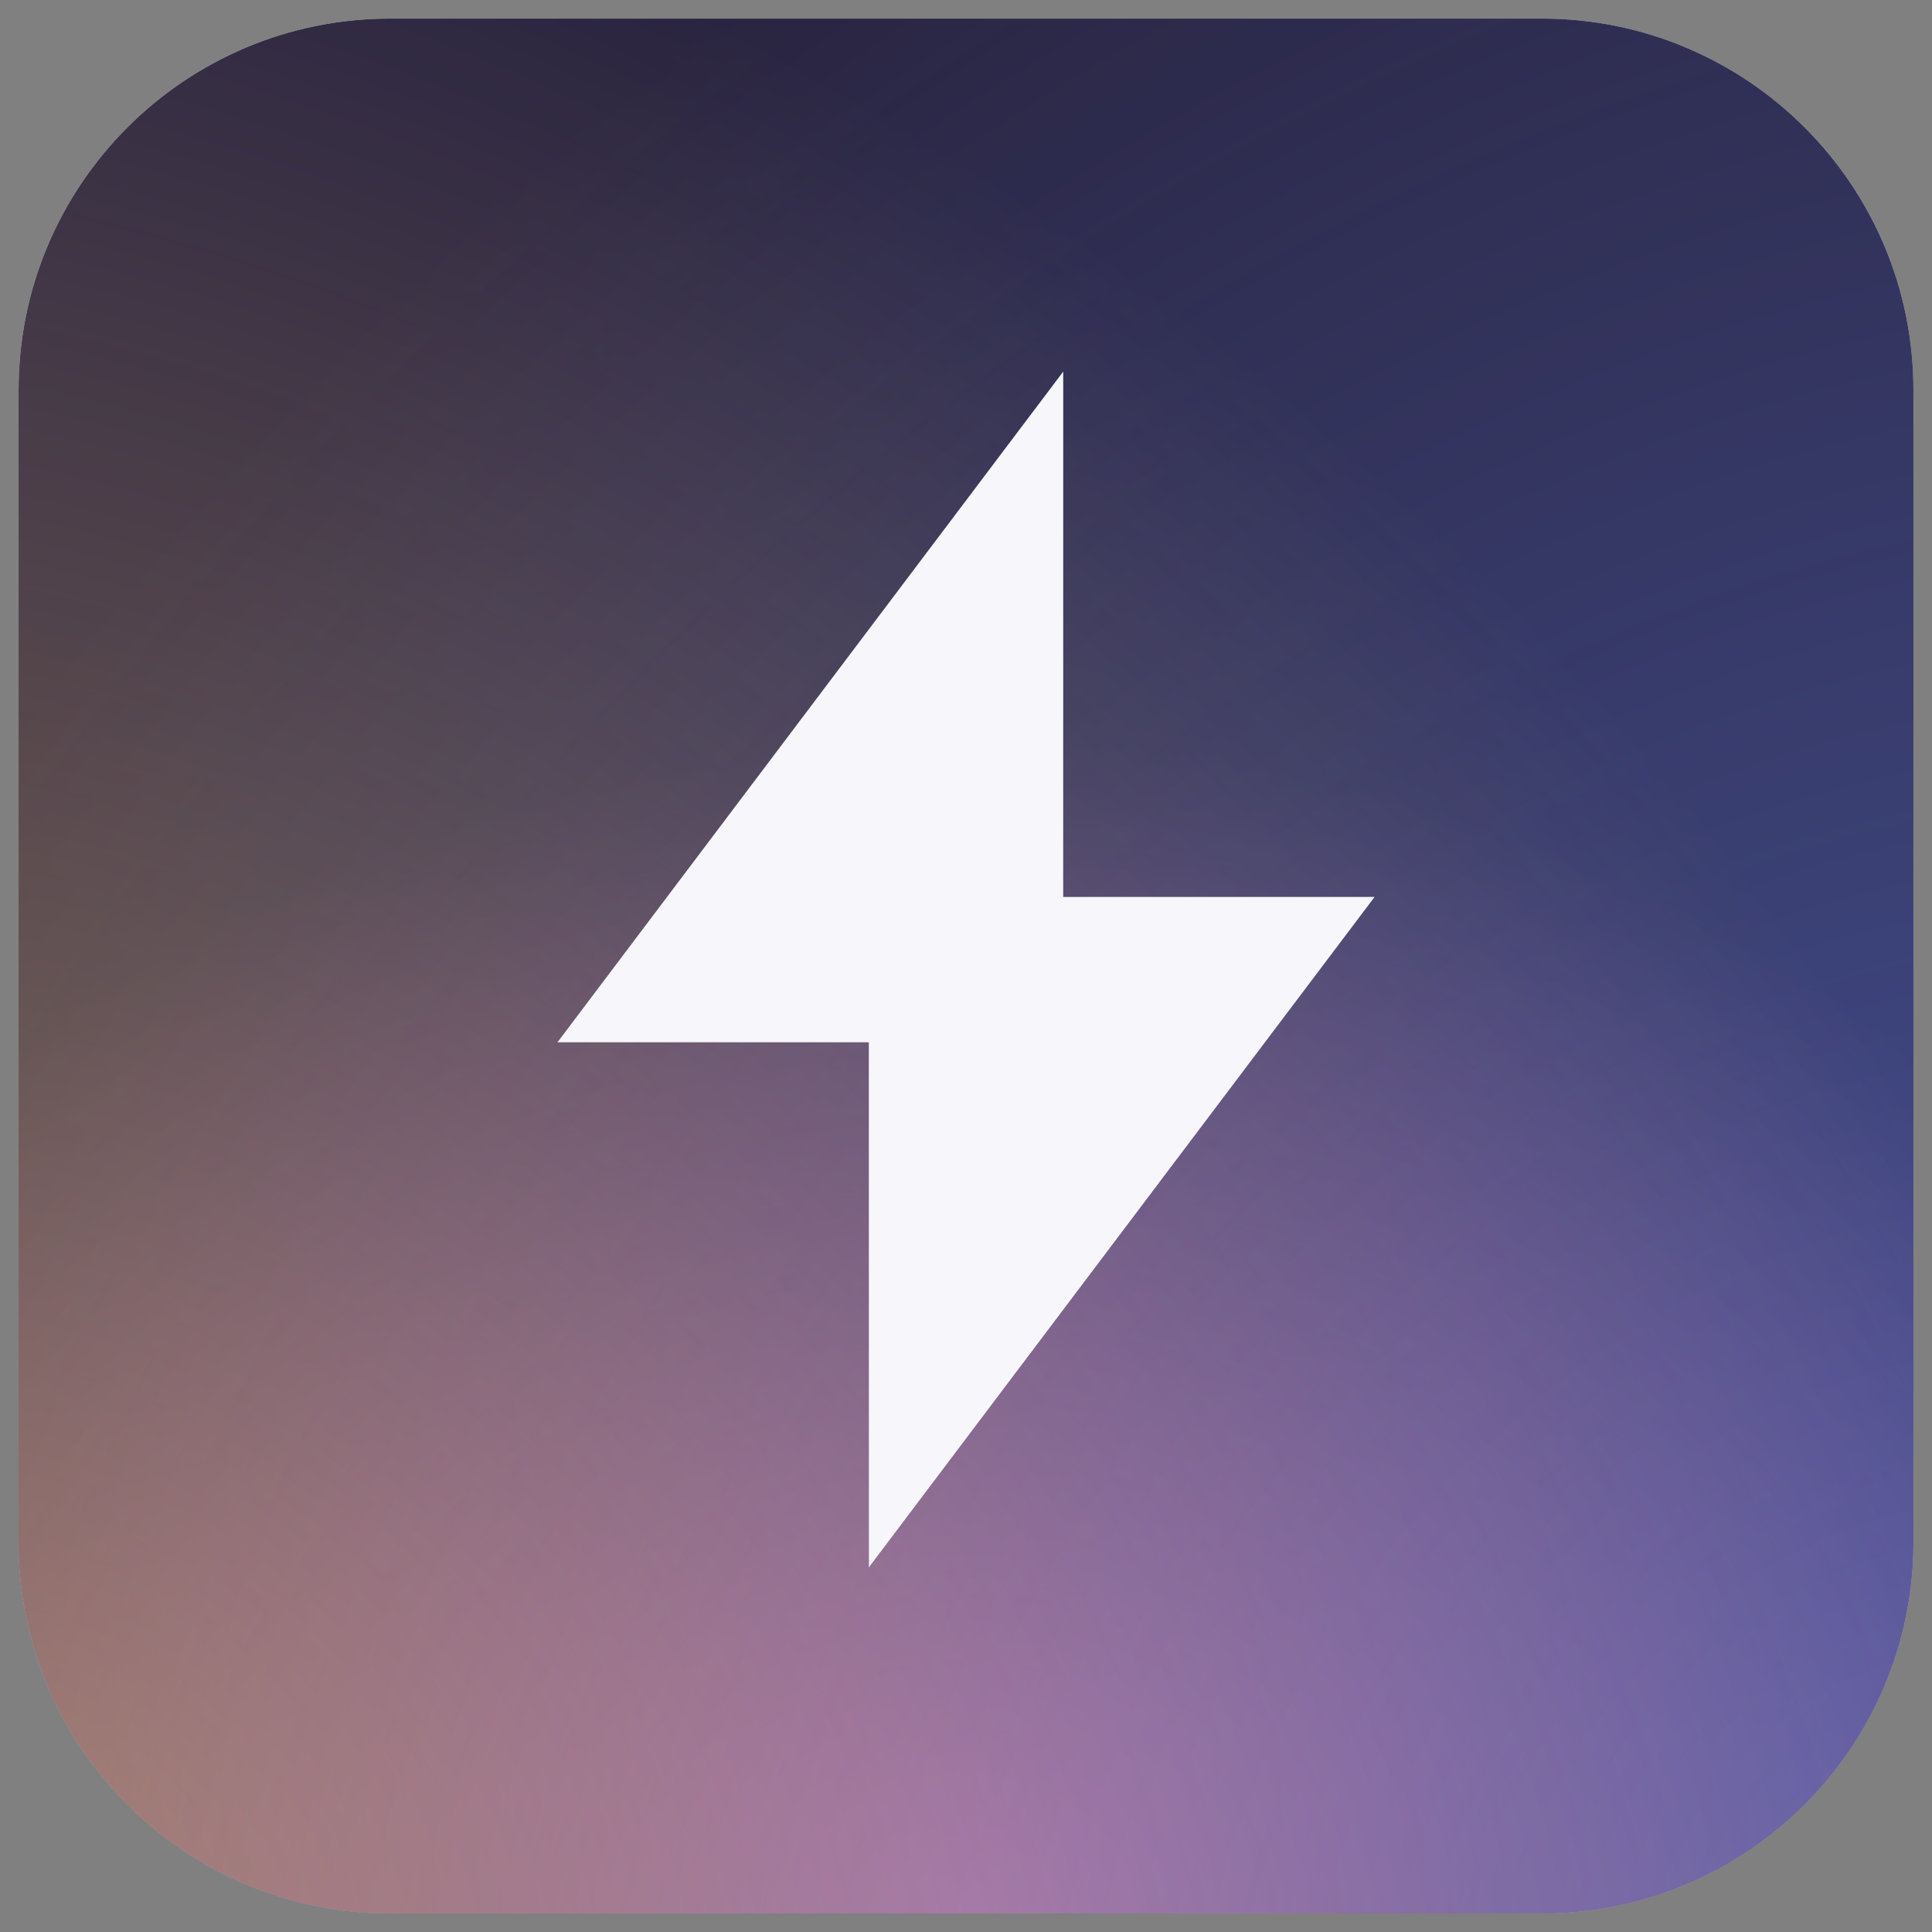 <svg
    viewBox="100 100 208 208"
    fill="none"
    xmlns="http://www.w3.org/2000/svg"
    class="fill-foreground h-24"
>
    <rect x="100" y="100" width="208" height="208" fill="#808080" stroke="none"/>
    <g class="hidden">
        <path d="M867.486 257.795V187.68H881.924V202.898L879.008 203.751C880.272 199.864 882.07 196.687 884.404 194.222C886.834 191.662 889.654 189.718 892.862 188.391C896.168 187.064 899.717 186.4 903.508 186.4C911.481 186.4 917.703 188.675 922.176 193.227C926.745 197.683 929.03 204.225 929.03 212.853V257.795H914.738V217.973C914.738 211.241 913.474 206.311 910.946 203.182C908.515 200.053 904.724 198.489 899.571 198.489C895.682 198.489 892.425 199.342 889.8 201.049C887.272 202.755 885.327 205.458 883.966 209.155C882.605 212.853 881.924 217.547 881.924 223.235V257.795H867.486Z"></path>
        <path d="M820.061 259.075C813.255 259.075 807.178 257.511 801.831 254.382C796.483 251.253 792.254 246.939 789.143 241.44C786.129 235.941 784.622 229.683 784.622 222.667C784.622 215.65 786.129 209.44 789.143 204.035C792.157 198.536 796.337 194.222 801.685 191.093C807.129 187.964 813.255 186.4 820.061 186.4C826.964 186.4 833.04 187.964 838.29 191.093C843.54 194.222 847.673 198.536 850.687 204.035C853.798 209.44 855.353 215.65 855.353 222.667C855.353 229.683 853.798 235.941 850.687 241.44C847.673 246.844 843.492 251.158 838.144 254.382C832.894 257.511 826.866 259.075 820.061 259.075ZM820.061 246.702C824.338 246.702 828.033 245.707 831.144 243.715C834.353 241.724 836.783 238.927 838.436 235.324C840.186 231.721 841.061 227.502 841.061 222.667C841.061 217.736 840.186 213.47 838.436 209.867C836.783 206.264 834.353 203.514 831.144 201.618C828.033 199.627 824.338 198.631 820.061 198.631C815.685 198.631 811.894 199.627 808.685 201.618C805.574 203.609 803.143 206.406 801.393 210.009C799.74 213.517 798.914 217.736 798.914 222.667C798.914 227.502 799.74 231.721 801.393 235.324C803.143 238.927 805.574 241.724 808.685 243.715C811.894 245.707 815.685 246.702 820.061 246.702Z"></path>
        <path d="M758.31 257.795V187.68H772.602V257.795H758.31ZM757.289 175.591V158.667H773.477V175.591H757.289Z"></path>
        <path d="M736.501 259.075C733.001 259.075 729.744 258.412 726.73 257.084C723.813 255.757 721.48 253.624 719.73 250.684C718.077 247.65 717.25 243.763 717.25 239.022V169.76L731.688 161.938V235.324C731.688 239.212 732.272 242.246 733.438 244.427C734.702 246.513 736.987 247.555 740.293 247.555C741.265 247.555 742.383 247.461 743.647 247.271C745.008 246.987 746.467 246.655 748.022 246.275V257.084C746.078 257.748 744.133 258.222 742.189 258.507C740.244 258.886 738.348 259.075 736.501 259.075ZM702.958 198.489V187.68H748.022V198.489H702.958Z"></path>
        <path d="M635.182 257.795V187.68H649.62V202.898L646.703 203.751C647.967 199.864 649.766 196.687 652.099 194.222C654.53 191.662 657.35 189.718 660.558 188.391C663.864 187.064 667.412 186.4 671.204 186.4C679.177 186.4 685.399 188.675 689.872 193.227C694.441 197.683 696.726 204.225 696.726 212.853V257.795H682.434V217.973C682.434 211.241 681.17 206.311 678.642 203.182C676.211 200.053 672.42 198.489 667.267 198.489C663.378 198.489 660.121 199.342 657.496 201.049C654.968 202.755 653.023 205.458 651.662 209.155C650.301 212.853 649.62 217.547 649.62 223.235V257.795H635.182Z"></path>
        <path d="M591.717 259.075C585.883 259.075 580.828 258.127 576.55 256.231C572.272 254.335 568.723 251.727 565.903 248.409C563.084 244.995 560.945 241.155 559.487 236.889C558.125 232.527 557.445 227.976 557.445 223.235C557.445 218.495 558.125 213.944 559.487 209.582C560.848 205.126 562.889 201.191 565.612 197.778C568.334 194.27 571.737 191.52 575.82 189.529C580.001 187.443 584.911 186.4 590.55 186.4C596.189 186.4 601.05 187.348 605.134 189.244C609.217 191.046 612.572 193.606 615.197 196.924C617.822 200.148 619.766 203.798 621.03 207.875C622.391 211.952 623.072 216.267 623.072 220.818C623.072 221.292 623.023 222.192 622.926 223.52C622.926 224.752 622.829 225.938 622.634 227.075H571.737C572.029 233.333 573.973 238.169 577.571 241.582C581.265 244.901 586.126 246.56 592.154 246.56C596.238 246.56 599.884 245.944 603.092 244.711C606.301 243.384 609.266 241.345 611.988 238.595L620.739 247.413C617.919 250.163 615.002 252.391 611.988 254.098C609.072 255.804 605.96 257.037 602.655 257.795C599.446 258.649 595.8 259.075 591.717 259.075ZM608.926 220.107C609.12 219.348 609.217 218.59 609.217 217.831C609.315 217.072 609.363 216.314 609.363 215.555C609.363 213.375 608.974 211.241 608.196 209.155C607.419 207.07 606.252 205.221 604.696 203.609C603.141 201.902 601.196 200.575 598.863 199.627C596.627 198.584 594.002 198.062 590.988 198.062C587.001 198.062 583.598 198.963 580.779 200.764C577.959 202.471 575.772 204.747 574.216 207.591C572.758 210.435 571.883 213.517 571.591 216.835H613.593L608.926 220.107Z"></path>
        <path d="M540.269 259.075C536.769 259.075 533.512 258.412 530.498 257.084C527.581 255.757 525.248 253.624 523.498 250.684C521.845 247.65 521.018 243.763 521.018 239.022V169.76L535.456 161.938V235.324C535.456 239.212 536.04 242.246 537.206 244.427C538.47 246.513 540.755 247.555 544.061 247.555C545.033 247.555 546.151 247.461 547.415 247.271C548.776 246.987 550.235 246.655 551.79 246.275V257.084C549.846 257.748 547.901 258.222 545.957 258.507C544.012 258.886 542.116 259.075 540.269 259.075ZM503.992 198.489V187.68H551.79V198.489H503.992Z"></path>
        <path d="M493.231 259.075C489.73 259.075 486.473 258.412 483.459 257.084C480.543 255.757 478.209 253.624 476.459 250.684C474.806 247.65 473.98 243.763 473.98 239.022V169.76L488.418 161.938V235.324C488.418 239.212 489.001 242.246 490.168 244.427C491.432 246.513 493.717 247.555 497.022 247.555C497.995 247.555 499.113 247.461 500.377 247.271C501.738 246.987 503.196 246.655 504.752 246.275V257.084C502.807 257.748 500.863 258.222 498.918 258.507C496.974 258.886 495.078 259.075 493.231 259.075ZM459.688 198.489V187.68H504.752V198.489H459.688Z"></path>
        <path d="M376.916 257.795L416.438 158.667H427.959L467.335 257.795H451.147L422.271 179.715L393.249 257.795H376.916ZM400.25 235.751L404.771 222.809H439.48L444.439 235.751H400.25Z"></path>
    </g>
    <path
        fill-rule="evenodd"
        clip-rule="evenodd"
        d="M142 102C119.909 102 102 119.909 102 142V266C102 288.091 119.909 306 142 306H266C288.091 306 306 288.091 306 266V142C306 119.909 288.091 102 266 102H142Z"
        fill="#F7F6FA"
    ></path>
    <path
        fill-rule="evenodd"
        clip-rule="evenodd"
        d="M142 102C119.909 102 102 119.909 102 142V266C102 288.091 119.909 306 142 306H266C288.091 306 306 288.091 306 266V142C306 119.909 288.091 102 266 102H142ZM160 212.222L214.469 140V196.559L248 196.559L193.531 268.781L193.531 212.222H160Z"
        fill="#292440"
    ></path>
    <path
        fill-rule="evenodd"
        clip-rule="evenodd"
        d="M142 102C119.909 102 102 119.909 102 142V266C102 288.091 119.909 306 142 306H266C288.091 306 306 288.091 306 266V142C306 119.909 288.091 102 266 102H142ZM160 212.222L214.469 140V196.559L248 196.559L193.531 268.781L193.531 212.222H160Z"
        fill="url(#paint0_radial_7640_11927)"
    ></path>
    <path
        fill-rule="evenodd"
        clip-rule="evenodd"
        d="M142 102C119.909 102 102 119.909 102 142V266C102 288.091 119.909 306 142 306H266C288.091 306 306 288.091 306 266V142C306 119.909 288.091 102 266 102H142ZM160 212.222L214.469 140V196.559L248 196.559L193.531 268.781L193.531 212.222H160Z"
        fill="url(#paint1_radial_7640_11927)"
    ></path>
    <path
        fill-rule="evenodd"
        clip-rule="evenodd"
        d="M142 102C119.909 102 102 119.909 102 142V266C102 288.091 119.909 306 142 306H266C288.091 306 306 288.091 306 266V142C306 119.909 288.091 102 266 102H142ZM160 212.222L214.469 140V196.559L248 196.559L193.531 268.781L193.531 212.222H160Z"
        fill="url(#paint2_radial_7640_11927)"
    ></path>
    <defs>
        <radialGradient
            id="paint0_radial_7640_11927"
            cx="0"
            cy="0"
            r="1"
            gradientUnits="userSpaceOnUse"
            gradientTransform="translate(204 306) rotate(-90) scale(126 151.737)"
        >
            <stop stop-color="#FF71FD" stop-opacity="0.48"></stop>
            <stop offset="1" stop-color="#FF71FD" stop-opacity="0"></stop>
        </radialGradient>
        <radialGradient
            id="paint1_radial_7640_11927"
            cx="0"
            cy="0"
            r="1"
            gradientUnits="userSpaceOnUse"
            gradientTransform="translate(306 306) rotate(-135) scale(239.002 287.621)"
        >
            <stop stop-color="#688BFF" stop-opacity="0.48"></stop>
            <stop offset="1" stop-color="#688BFF" stop-opacity="0"></stop>
        </radialGradient>
        <radialGradient
            id="paint2_radial_7640_11927"
            cx="0"
            cy="0"
            r="1"
            gradientUnits="userSpaceOnUse"
            gradientTransform="translate(102 306) rotate(-46.995) scale(213.322 271.075)"
        >
            <stop stop-color="#FFC978" stop-opacity="0.48"></stop>
            <stop offset="1" stop-color="#FFC978" stop-opacity="0"></stop>
        </radialGradient>
    </defs>
</svg>
